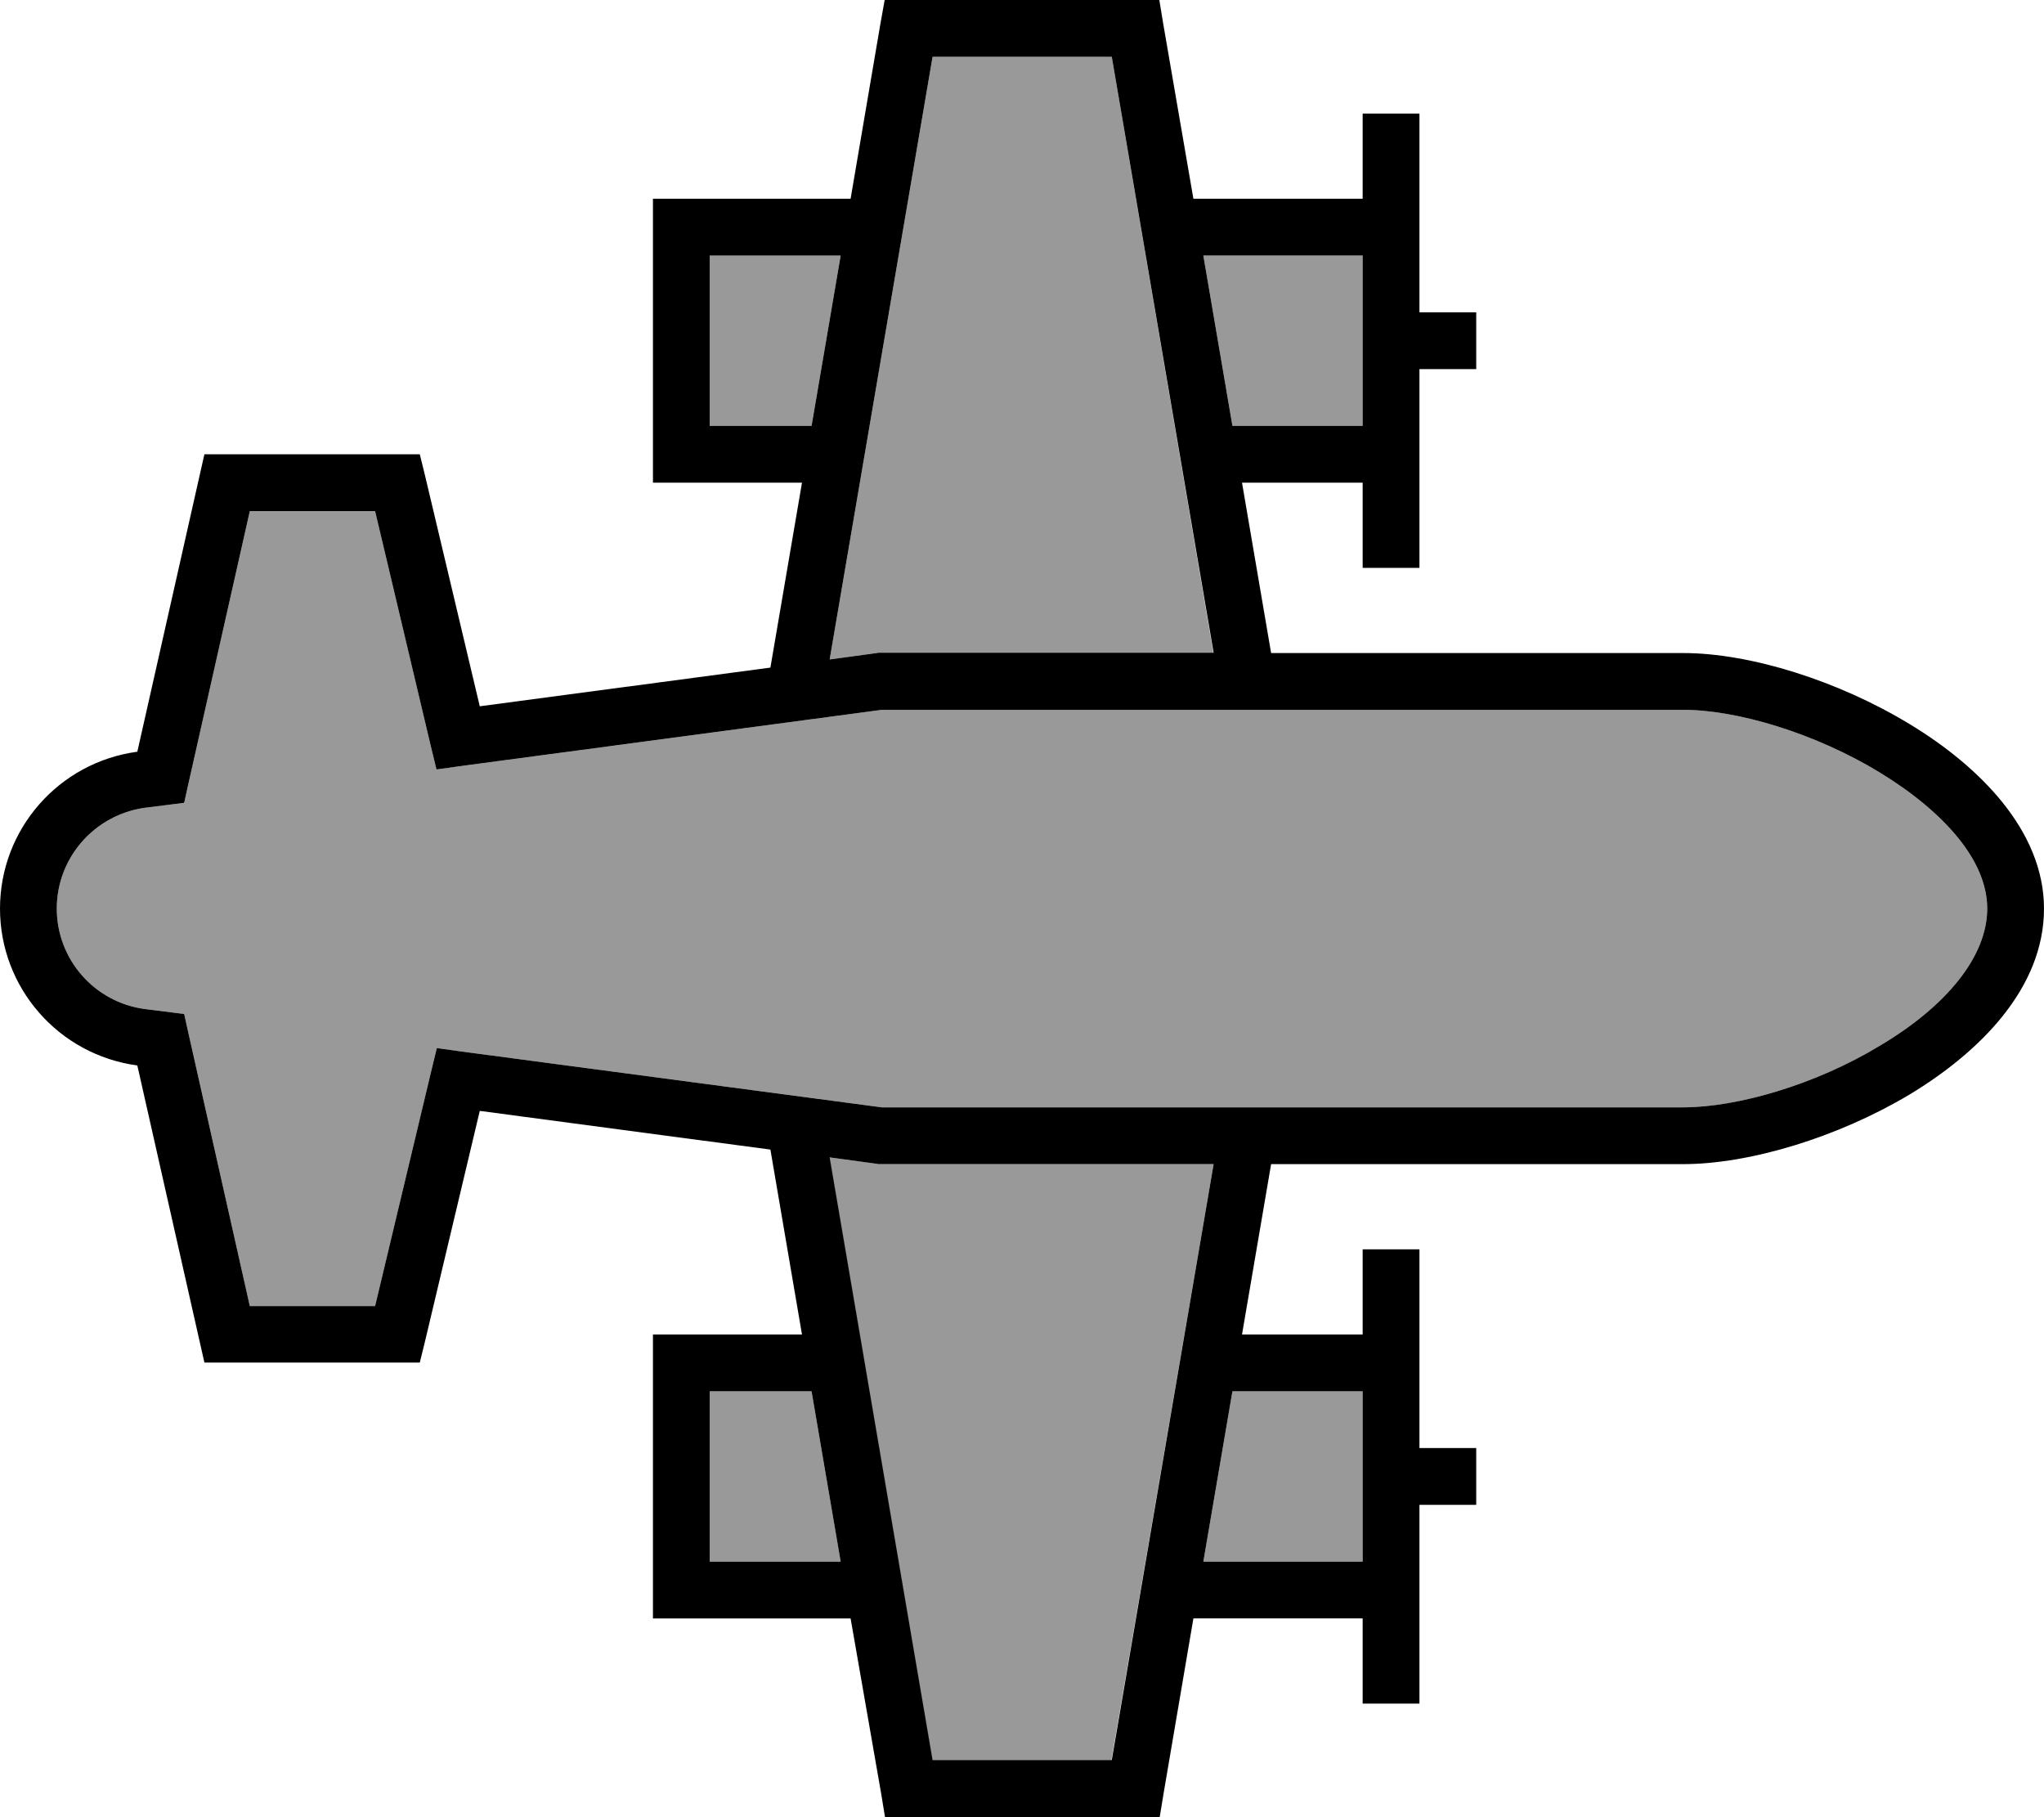 <svg xmlns="http://www.w3.org/2000/svg" viewBox="0 0 576 512"><defs><style>.fa-secondary{opacity:.4}</style></defs><path class="fa-secondary" d="M16 256c0 14.3 10.6 26.4 24.8 28.3l5.6 .7 5.5 .7 1.2 5.4L70.4 368l35.3 0 15.7-65.7 1.7-7 7.2 1L248.5 312l225.8 0c15.3 0 37.4-6.4 55.5-17.4C548.5 283.5 560 269.5 560 256c0-6.4-2.7-13.1-8.1-19.8s-13.1-13-22.1-18.5c-18.2-11.1-40.2-17.7-55.5-17.7l-225.8 0L130.2 215.8l-7.2 1-1.7-7L105.7 144l-35.3 0L53.1 220.8l-1.2 5.4-5.5 .7-5.6 .7C26.6 229.6 16 241.7 16 256zM200 72l0 48 28.7 0 8.2-48L200 72zm0 320l0 48 36.9 0-8.2-48L200 392zm33.7-206.2l13.2-1.8 .5-.1 .5 0 94 0L313.3 16l-50.5 0-29 169.8zm0 140.3l29 169.8 50.5 0L342 328l-94 0-.5 0-.5-.1-13.2-1.8zM339.1 72l8.2 48 36.7 0 0-16 0-16 0-16-44.9 0zm0 368l44.9 0 0-16 0-16 0-16-36.7 0-8.2 48z"/><path class="fa-primary" d="M249.3 0L256 0l64 0 6.7 0 1.1 6.7L336.3 56 384 56l0-16 0-8 16 0 0 8 0 48 8 0 8 0 0 16-8 0-8 0 0 48 0 8-16 0 0-8 0-16-34 0 8.2 48 116.1 0c18.9 0 43.7 7.8 63.8 20c10.1 6.1 19.4 13.6 26.3 22.2s11.6 18.7 11.6 29.8c0 22.5-18.2 40.5-37.9 52.4C518 320.4 493.1 328 474.3 328l-116.1 0L350 376l34 0 0-16 0-8 8 0 8 0 0 8 0 48 8 0 8 0 0 8 0 8-8 0-8 0 0 48 0 8-8 0-8 0 0-8 0-16-47.7 0-8.4 49.3-1.1 6.7-6.7 0-64 0-6.7 0-1.1-6.7L239.7 456 192 456l-8 0 0-8 0-64 0-8 8 0 34 0-8.9-52.1L135.2 313l-15.4 64.8-1.5 6.1-6.3 0-48 0-6.4 0-1.4-6.2L38.7 300.2c0 0 0 0 0 0C16.5 297.2 0 278.3 0 256s16.5-41.2 38.7-44.2c0 0 0 0 0 0l17.5-77.6 1.4-6.2 6.4 0 48 0 6.3 0 1.5 6.1L135.2 199l81.9-10.9L226 136l-34 0-8 0 0-8 0-64 0-8 8 0 47.7 0 8.4-49.3L249.3 0zm98 120l36.7 0 0-16 0-16 0-16-44.9 0 8.2 48zM236.9 72L200 72l0 48 28.7 0 8.2-48zM339.1 440l44.9 0 0-16 0-16 0-16-36.7 0-8.2 48zM228.7 392L200 392l0 48 36.9 0-8.2-48zM313.3 16l-50.5 0-29 169.8 13.2-1.8 .5-.1 .5 0 94 0L313.3 16zM248 328l-.5 0-.5-.1-13.2-1.8 29 169.8 50.5 0L342 328l-94 0zM70.4 144L53.1 220.8l-1.2 5.4-5.5 .7-5.6 .7C26.6 229.6 16 241.7 16 256s10.6 26.4 24.8 28.3l5.6 .7 5.5 .7 1.2 5.4L70.4 368l35.3 0 15.7-65.7 1.7-7 7.2 1L248.5 312l225.8 0c15.3 0 37.4-6.4 55.5-17.4C548.5 283.5 560 269.5 560 256c0-6.4-2.7-13.1-8.1-19.8s-13.1-13-22.1-18.5c-18.2-11.1-40.2-17.7-55.5-17.7l-225.8 0L130.2 215.8l-7.2 1-1.7-7L105.7 144l-35.3 0z"/></svg>